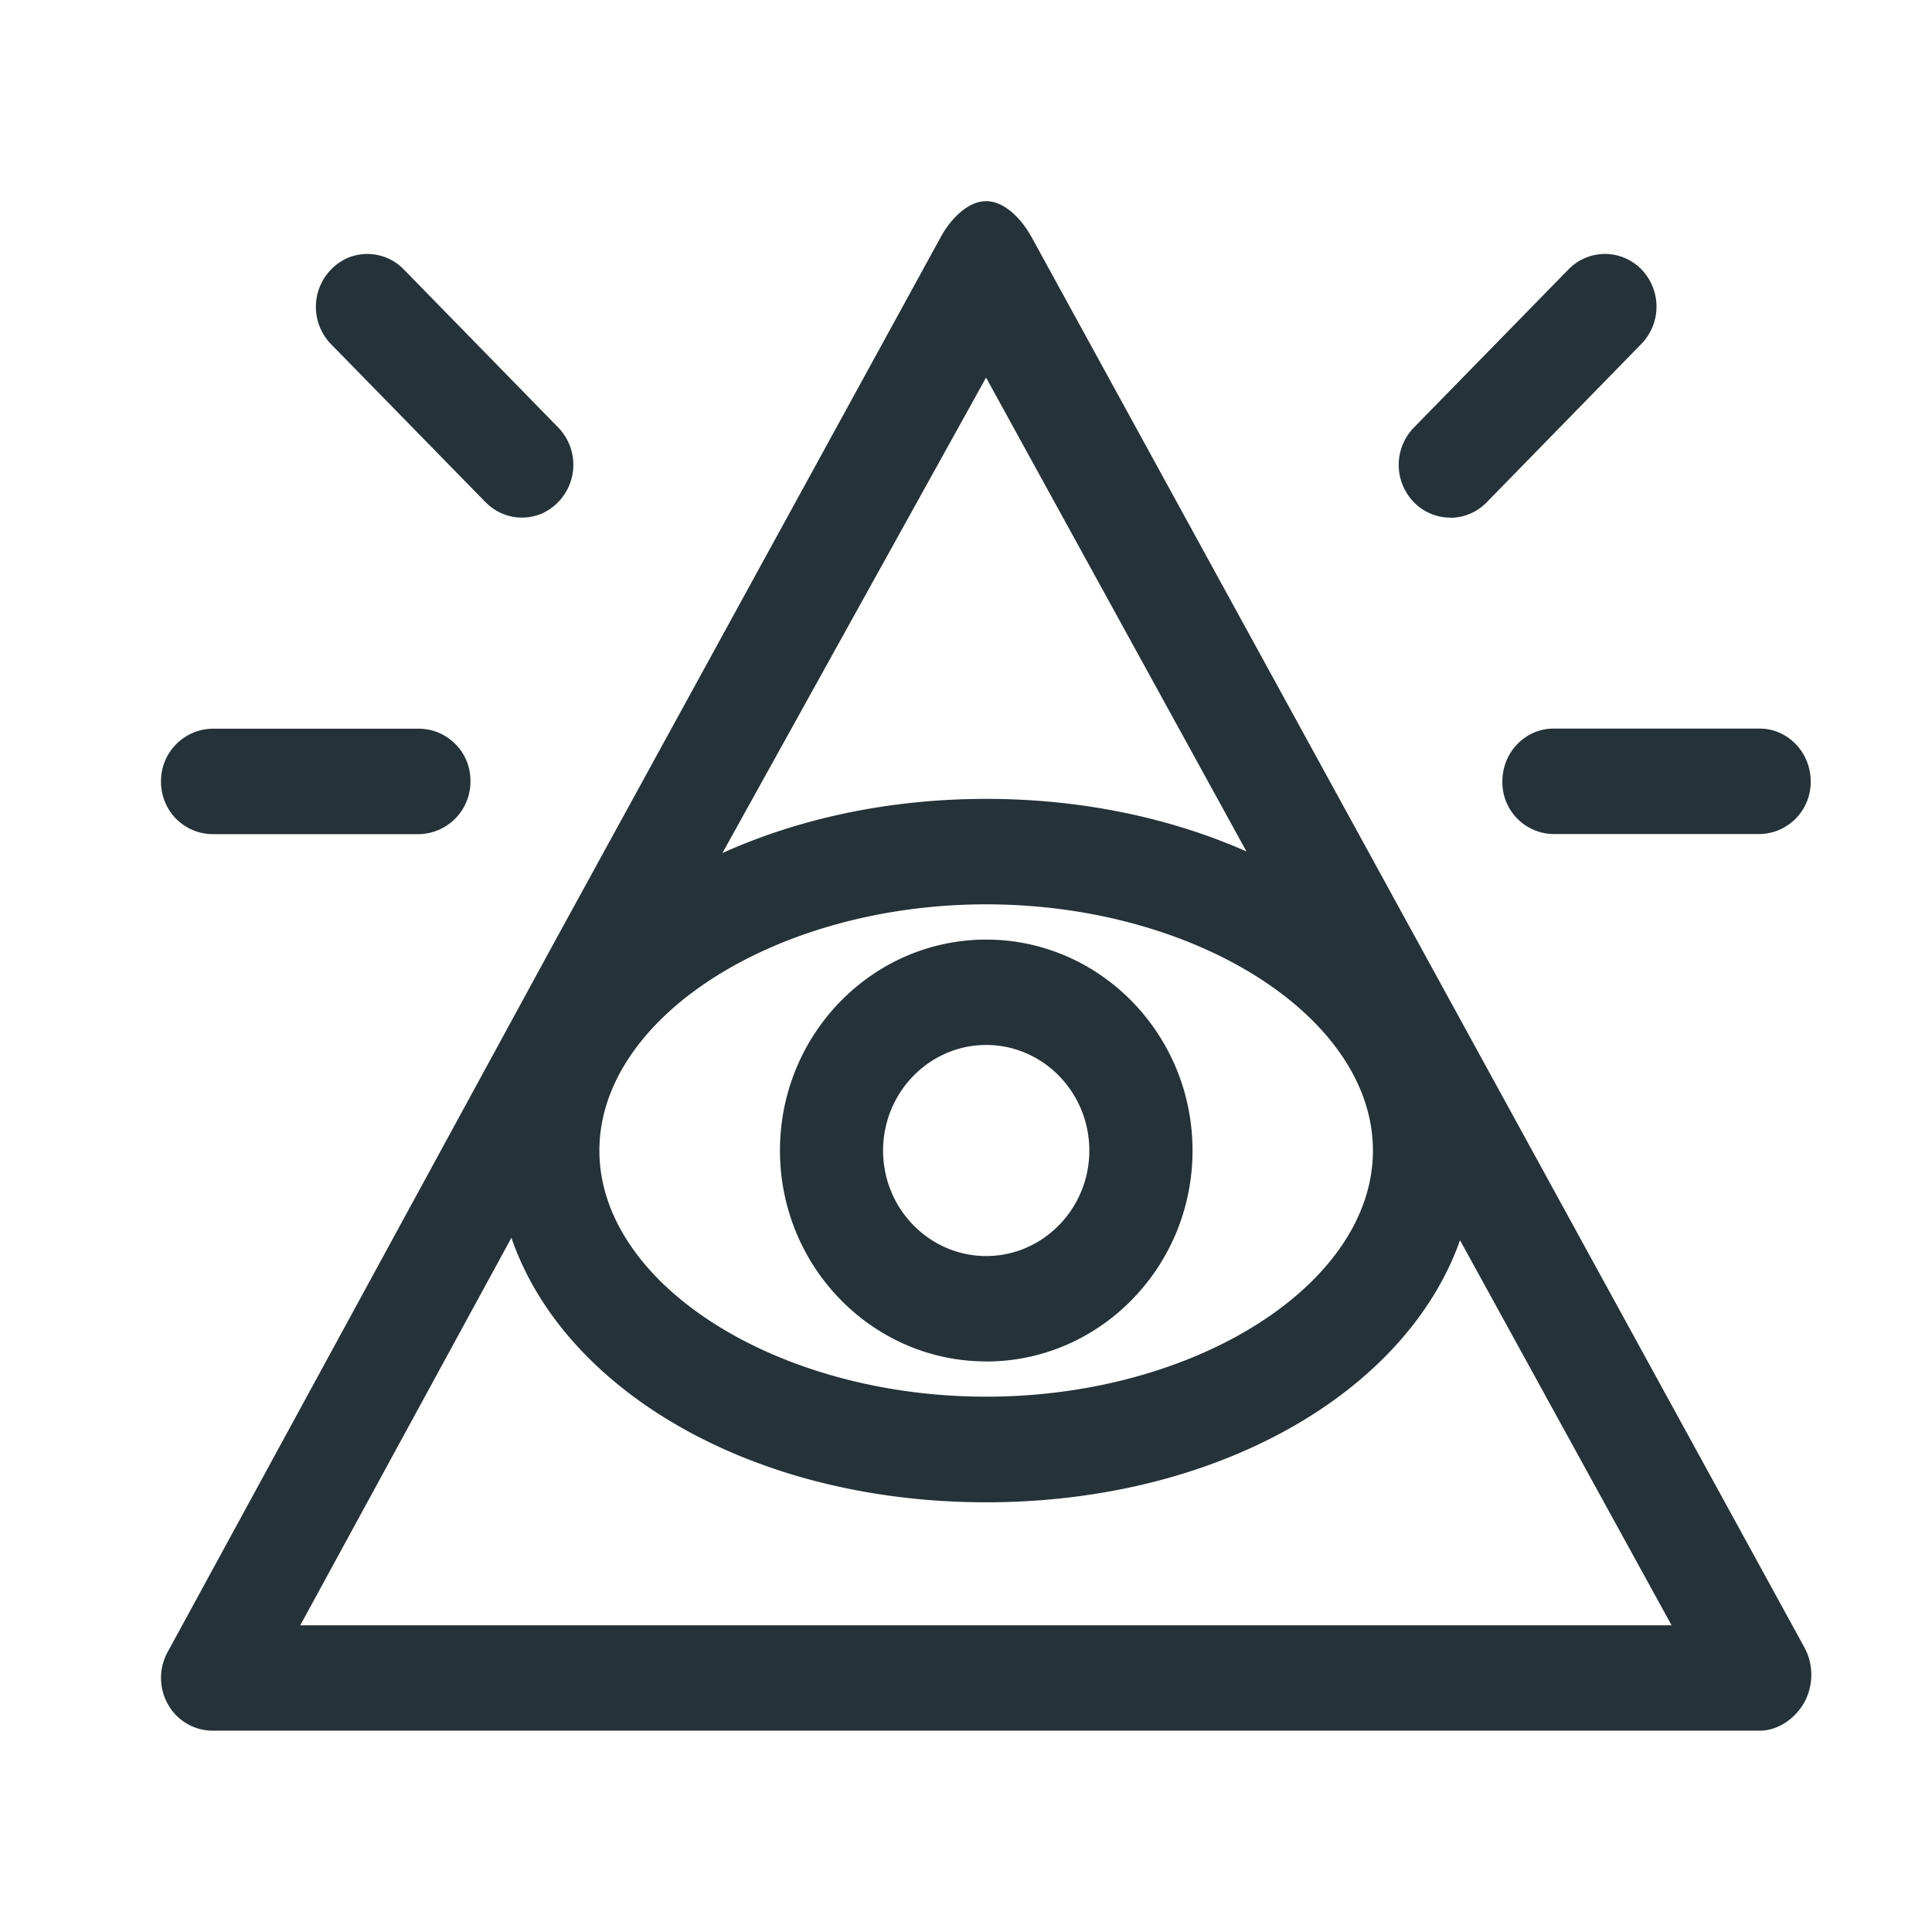 <svg width="24" height="24" fill="none" xmlns="http://www.w3.org/2000/svg"><path fill="#fff" d="M0 0h24v24H0z"/><path fill-rule="evenodd" clip-rule="evenodd" d="M3.73 20.19l2.623-4.814c.656 1.908 3.008 3.286 5.897 3.286 2.873 0 5.216-1.363 5.887-3.255l2.628 4.783H3.73zM12.249 4.69l3.235 5.887c-.932-.412-2.035-.653-3.233-.653-1.216 0-2.336.248-3.277.673l3.275-5.906zm.002 6.544c2.604 0 4.804 1.402 4.804 3.059 0 1.656-2.2 3.057-4.804 3.057s-4.805-1.401-4.805-3.057c0-1.658 2.2-3.059 4.805-3.059zm.558-8.299l9.61 17.537a.718.718 0 01-.006.677c-.115.201-.325.35-.553.35H2.64a.636.636 0 01-.551-.323.667.667 0 01-.008-.651l4.805-8.82 4.807-8.772c.114-.206.326-.434.558-.434.232 0 .444.23.557.436zm-.558 10.046c.707 0 1.281.589 1.281 1.312 0 .721-.575 1.31-1.281 1.31s-1.281-.588-1.281-1.31c0-.723.575-1.312 1.281-1.312zm0 3.932c1.413 0 2.563-1.176 2.563-2.62 0-1.446-1.15-2.621-2.563-2.621-1.413 0-2.562 1.175-2.562 2.62s1.15 2.62 2.562 2.62zM18.015 6.43a.63.63 0 01-.452-.192.665.665 0 010-.926l1.922-1.966a.631.631 0 01.905 0 .665.665 0 010 .926L18.468 6.24a.632.632 0 01-.453.192zm.648 3.276c0-.358.283-.655.634-.655h2.563c.35 0 .633.297.633.655a.646.646 0 01-.633.655h-2.563a.644.644 0 01-.634-.655zM6.032 6.239L4.11 4.273a.665.665 0 01.207-1.068.63.63 0 01.699.142l1.921 1.966A.665.665 0 016.73 6.38a.63.63 0 01-.698-.142zm-3.39 4.123a.643.643 0 01-.595-.406.651.651 0 01-.047-.25.651.651 0 01.641-.654h2.563a.645.645 0 01.64.655.652.652 0 01-.64.655H2.64z" fill="#253238"/></svg>